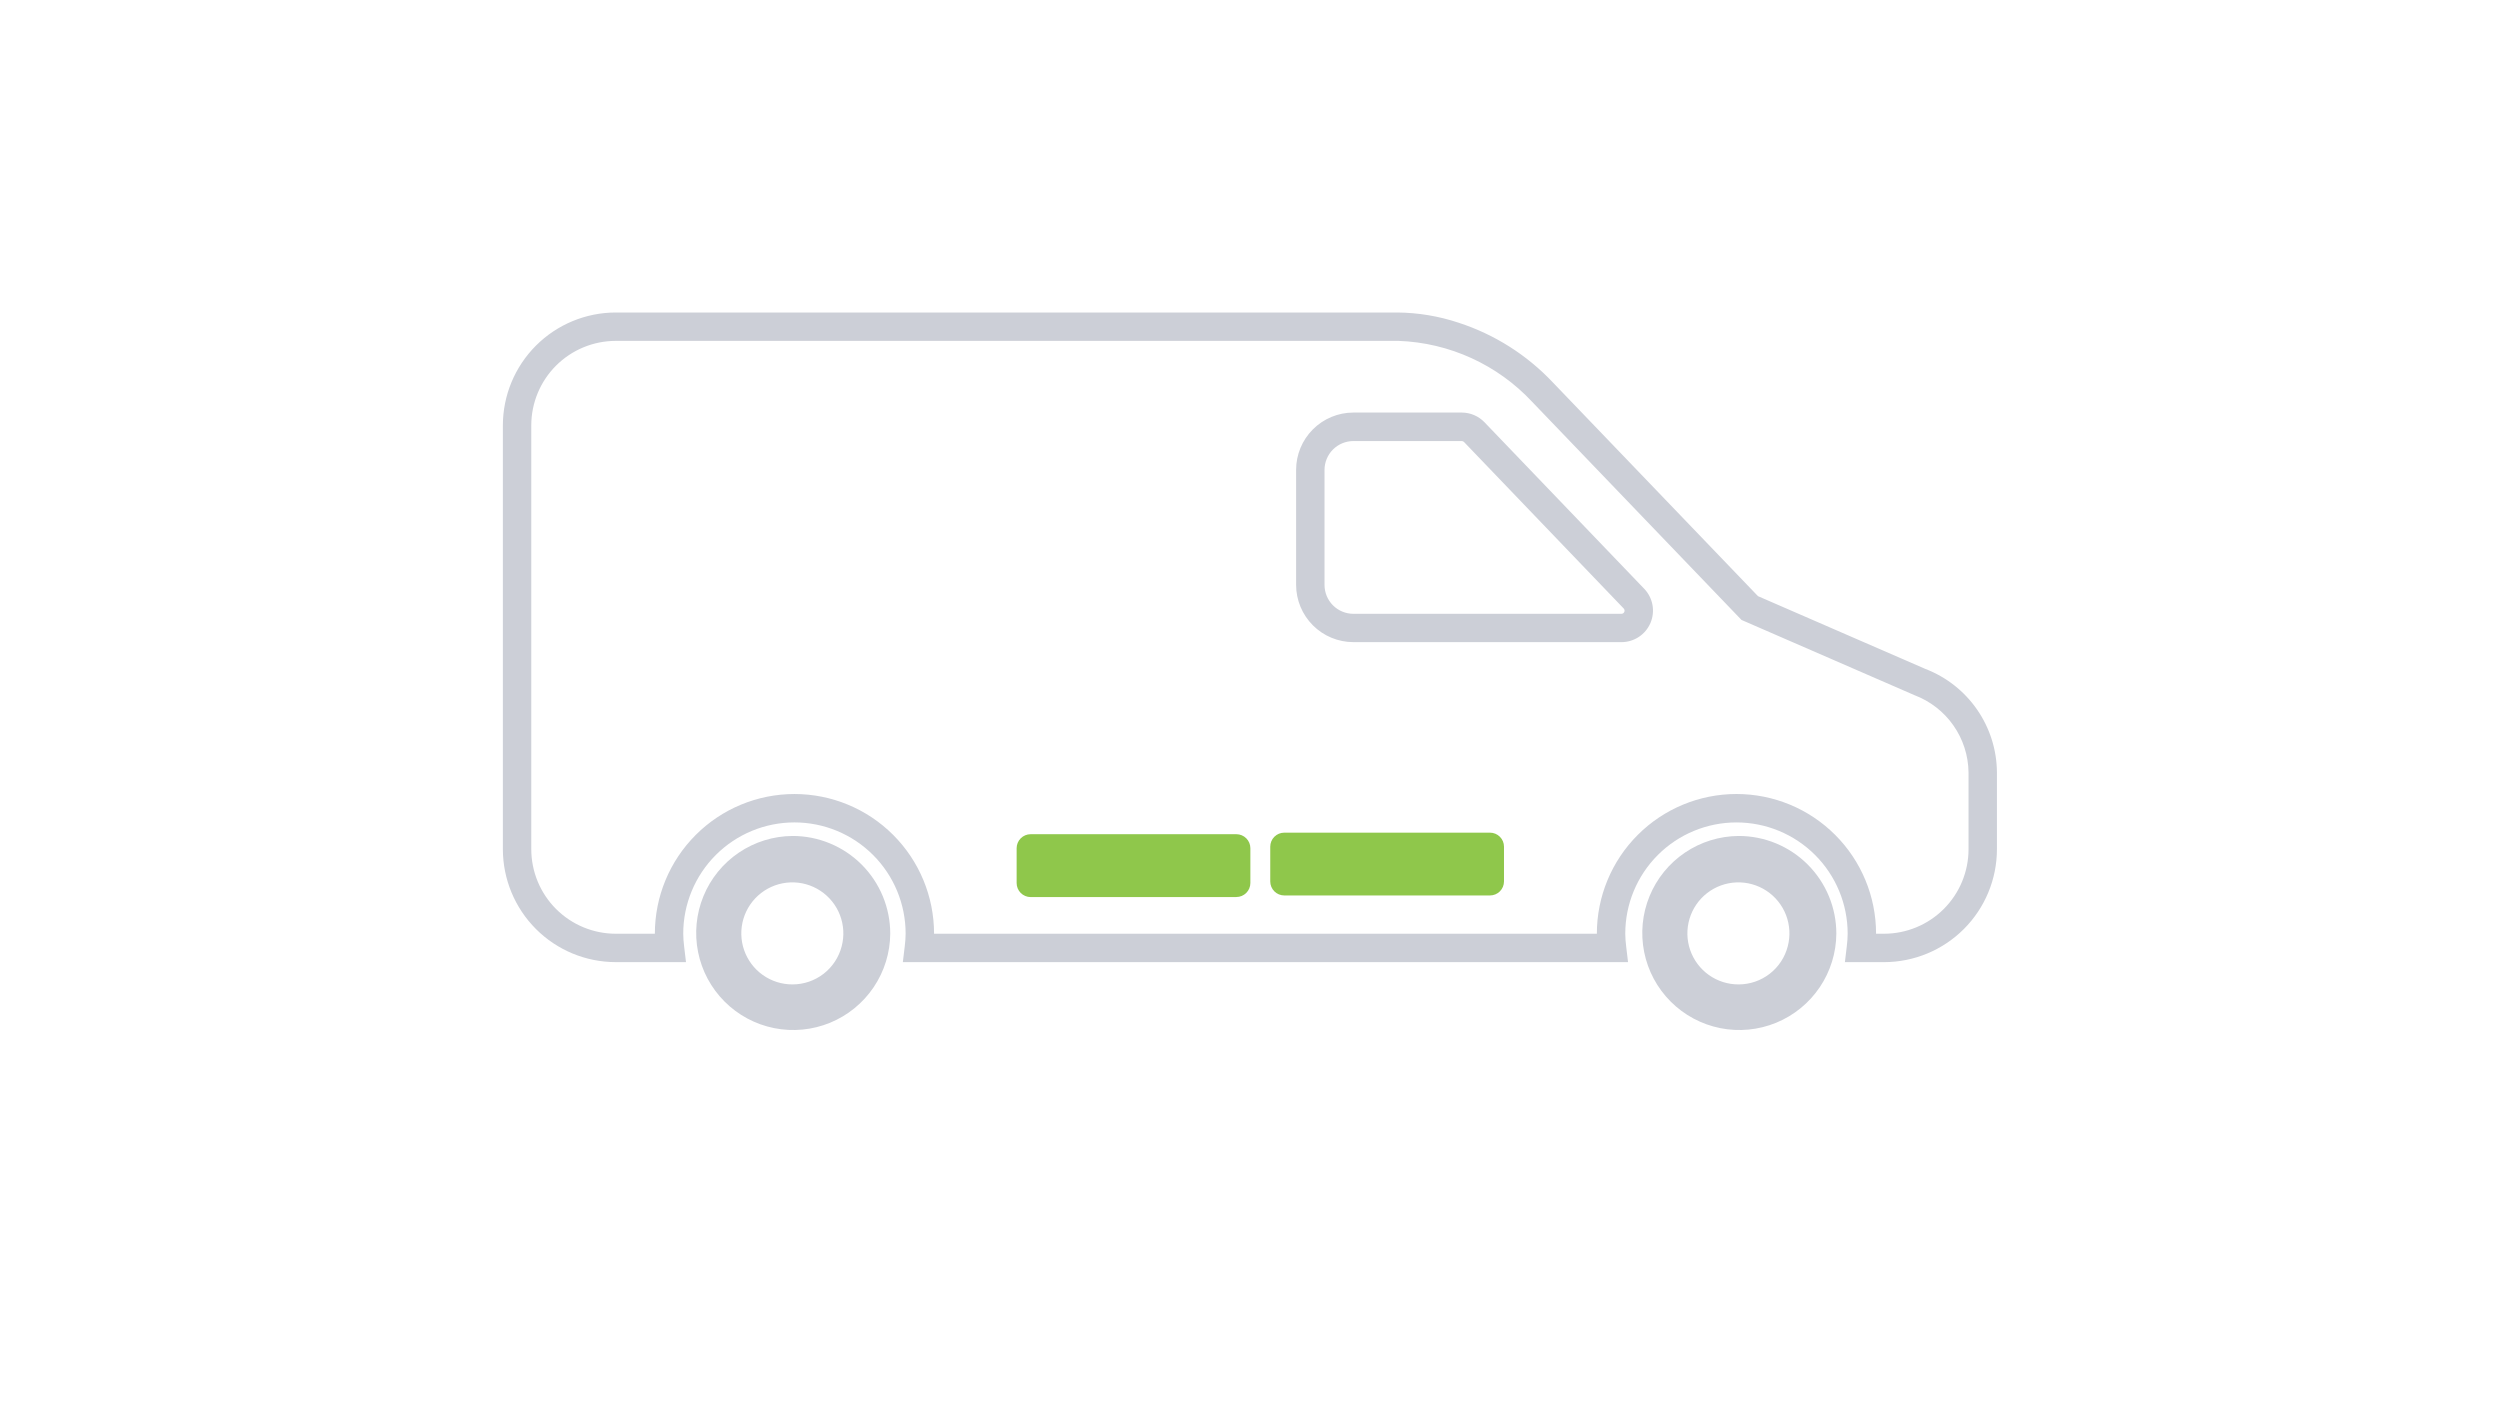 <svg width="176" height="100" viewBox="0 0 176 100" fill="none" xmlns="http://www.w3.org/2000/svg">
<g clip-path="url(#clip0_193_1850)">
<path d="M55.796 58.852C54.449 58.861 53.135 59.268 52.019 60.022C50.902 60.776 50.034 61.843 49.523 63.09C49.011 64.336 48.88 65.706 49.145 67.027C49.41 68.348 50.06 69.561 51.013 70.513C51.965 71.466 53.178 72.115 54.499 72.38C55.82 72.645 57.19 72.513 58.436 72.002C59.682 71.49 60.749 70.622 61.503 69.505C62.257 68.389 62.664 67.075 62.673 65.728C62.673 64.825 62.495 63.93 62.15 63.096C61.804 62.262 61.298 61.504 60.659 60.865C60.02 60.227 59.262 59.72 58.428 59.375C57.594 59.029 56.699 58.851 55.796 58.852ZM55.796 69.303C55.046 69.306 54.313 69.074 53.701 68.64C53.089 68.206 52.629 67.591 52.384 66.882C52.139 66.172 52.123 65.404 52.337 64.685C52.552 63.966 52.986 63.332 53.579 62.872C54.172 62.412 54.894 62.15 55.644 62.121C56.394 62.093 57.134 62.3 57.76 62.714C58.386 63.127 58.867 63.727 59.135 64.427C59.403 65.128 59.445 65.896 59.254 66.622C59.056 67.388 58.609 68.068 57.984 68.553C57.358 69.038 56.588 69.302 55.796 69.303Z" fill="#CCCFD7"/>
<path d="M132.64 67.735H129.881L130.014 66.617C130.052 66.322 130.073 66.025 130.075 65.727C130.075 63.651 129.251 61.66 127.783 60.192C126.315 58.724 124.323 57.899 122.247 57.899C120.171 57.899 118.18 58.724 116.712 60.192C115.244 61.66 114.419 63.651 114.419 65.727C114.422 66.025 114.443 66.322 114.481 66.617L114.614 67.735H63.56L63.695 66.615C63.733 66.32 63.754 66.023 63.756 65.726C63.756 63.65 62.932 61.659 61.464 60.191C59.995 58.723 58.005 57.898 55.928 57.898C53.852 57.898 51.861 58.723 50.393 60.191C48.925 61.659 48.1 63.65 48.1 65.726C48.103 66.024 48.123 66.321 48.161 66.616L48.294 67.734H43.346C41.24 67.731 39.221 66.894 37.732 65.404C36.243 63.915 35.405 61.896 35.402 59.79V29.945C35.405 27.839 36.242 25.82 37.732 24.33C39.221 22.841 41.24 22.003 43.346 22H98.37C99.836 22.012 101.291 22.255 102.682 22.718C105.211 23.54 107.492 24.984 109.316 26.918L123.762 41.969L135.544 47.092C137.019 47.658 138.289 48.656 139.188 49.956C140.087 51.255 140.574 52.795 140.584 54.375V59.79C140.582 61.896 139.744 63.916 138.255 65.405C136.766 66.894 134.747 67.732 132.64 67.735ZM132.075 65.735H132.64C134.216 65.733 135.728 65.106 136.842 63.992C137.957 62.877 138.583 61.366 138.585 59.79V54.376C138.57 53.191 138.199 52.038 137.518 51.068C136.838 50.097 135.88 49.355 134.771 48.937L134.755 48.93L122.602 43.644L107.872 28.298C105.429 25.675 102.045 24.129 98.462 23.998H43.346C41.77 24 40.259 24.627 39.144 25.742C38.03 26.857 37.403 28.369 37.402 29.945V59.79C37.404 61.366 38.031 62.877 39.145 63.992C40.259 65.106 41.77 65.733 43.346 65.735H46.102C46.102 65.735 46.102 65.73 46.102 65.727C46.102 63.12 47.138 60.621 48.981 58.778C50.824 56.934 53.324 55.899 55.93 55.899C58.537 55.899 61.037 56.934 62.88 58.778C64.723 60.621 65.758 63.12 65.758 65.727C65.758 65.727 65.758 65.732 65.758 65.735H112.419V65.726C112.419 63.119 113.455 60.62 115.298 58.777C117.141 56.933 119.641 55.898 122.247 55.898C124.854 55.898 127.354 56.933 129.197 58.777C131.04 60.62 132.075 63.119 132.075 65.726C132.075 65.726 132.075 65.733 132.075 65.735ZM114.149 45.206H95.276C94.208 45.205 93.183 44.779 92.428 44.024C91.672 43.268 91.247 42.244 91.246 41.175V33.075C91.247 32.006 91.672 30.982 92.428 30.226C93.183 29.471 94.208 29.045 95.276 29.044H102.908C103.207 29.045 103.503 29.106 103.778 29.223C104.053 29.34 104.301 29.512 104.508 29.727L115.751 41.448C116.053 41.762 116.255 42.158 116.334 42.586C116.412 43.014 116.363 43.455 116.193 43.856C116.022 44.256 115.738 44.598 115.375 44.838C115.012 45.078 114.587 45.206 114.151 45.207L114.149 45.206ZM95.276 31.05C94.738 31.051 94.222 31.265 93.841 31.646C93.461 32.026 93.247 32.543 93.246 33.081V41.181C93.247 41.719 93.461 42.236 93.841 42.616C94.222 42.997 94.738 43.211 95.276 43.212H114.149C114.193 43.212 114.235 43.199 114.271 43.175C114.307 43.151 114.335 43.117 114.352 43.078C114.369 43.038 114.374 42.994 114.366 42.951C114.358 42.909 114.338 42.869 114.308 42.838L103.068 31.118C103.048 31.097 103.023 31.08 102.996 31.068C102.968 31.056 102.939 31.05 102.909 31.05H95.276Z" fill="#CCCFD7"/>
<path d="M122.401 58.852C121.054 58.861 119.74 59.268 118.624 60.022C117.507 60.776 116.639 61.843 116.128 63.09C115.616 64.336 115.485 65.706 115.75 67.027C116.015 68.348 116.665 69.561 117.618 70.513C118.57 71.466 119.783 72.115 121.104 72.38C122.425 72.645 123.795 72.513 125.041 72.002C126.287 71.49 127.354 70.622 128.108 69.505C128.862 68.389 129.269 67.075 129.278 65.728C129.278 64.825 129.101 63.93 128.755 63.096C128.41 62.261 127.903 61.503 127.264 60.865C126.626 60.226 125.868 59.72 125.033 59.374C124.199 59.029 123.304 58.851 122.401 58.852ZM122.401 69.303C121.651 69.306 120.918 69.075 120.306 68.641C119.694 68.207 119.233 67.592 118.988 66.882C118.743 66.173 118.727 65.405 118.941 64.685C119.155 63.966 119.589 63.332 120.182 62.872C120.775 62.412 121.498 62.15 122.248 62.121C122.997 62.093 123.737 62.3 124.364 62.714C124.99 63.127 125.471 63.727 125.739 64.427C126.007 65.128 126.049 65.896 125.858 66.622C125.661 67.388 125.214 68.068 124.588 68.553C123.962 69.038 123.193 69.302 122.401 69.303Z" fill="#CCCFD7"/>
<path d="M87.04 63.154H72.557C72.428 63.154 72.3 63.128 72.18 63.078C72.06 63.029 71.952 62.956 71.86 62.865C71.769 62.773 71.696 62.664 71.646 62.545C71.597 62.425 71.571 62.297 71.571 62.167V59.714C71.572 59.452 71.676 59.202 71.86 59.017C72.045 58.832 72.296 58.728 72.557 58.728H87.04C87.302 58.728 87.552 58.832 87.737 59.017C87.922 59.202 88.026 59.452 88.026 59.714V62.163C88.026 62.293 88.001 62.421 87.951 62.541C87.902 62.66 87.829 62.769 87.737 62.861C87.646 62.952 87.537 63.025 87.418 63.075C87.298 63.124 87.17 63.15 87.04 63.15" fill="#8FC74B"/>
<path d="M104.895 63.04H90.412C90.151 63.04 89.9 62.936 89.715 62.751C89.53 62.566 89.426 62.316 89.426 62.054V59.604C89.427 59.343 89.531 59.092 89.715 58.908C89.9 58.723 90.151 58.619 90.412 58.619H104.895C105.157 58.619 105.407 58.723 105.592 58.908C105.777 59.092 105.881 59.343 105.881 59.604V62.054C105.881 62.316 105.777 62.566 105.592 62.751C105.408 62.936 105.157 63.04 104.895 63.04Z" fill="#8FC74B"/>
</g>
<defs>
<clipPath id="clip0_193_1850">
<rect width="176" height="100" fill="white"/>
</clipPath>
</defs>
</svg>
